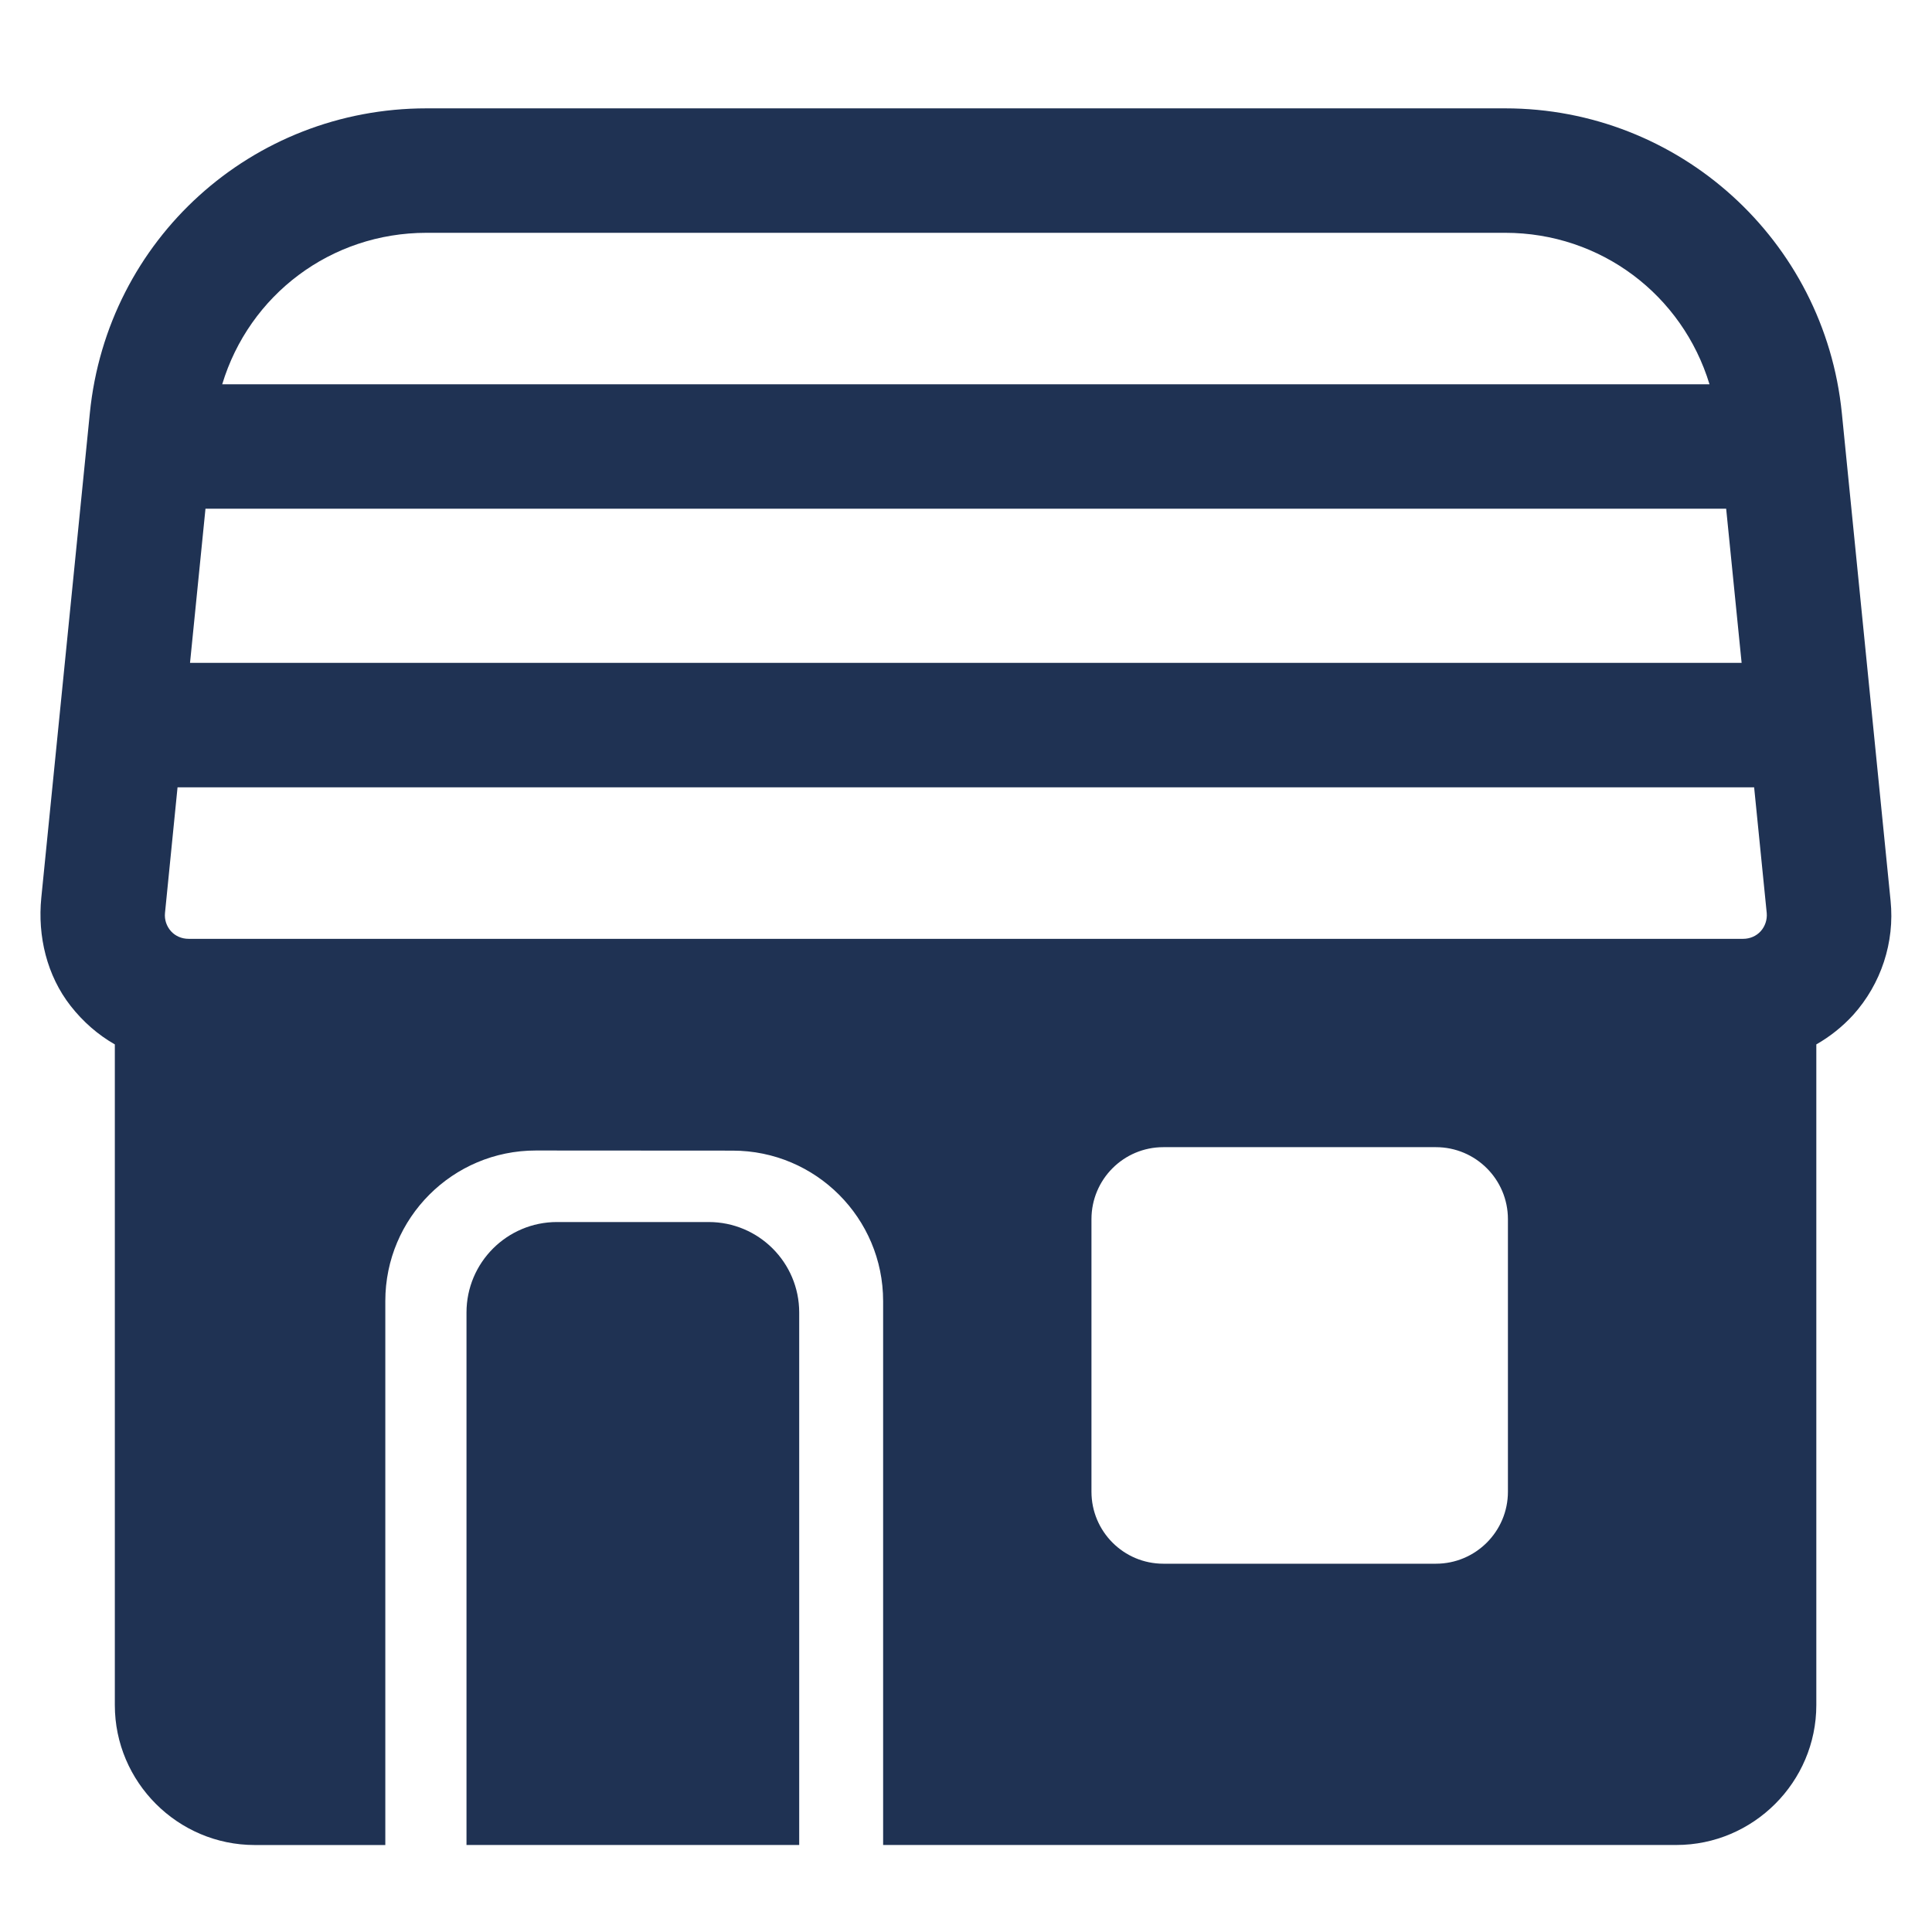 <?xml version="1.0" encoding="utf-8"?>
<!-- Generator: Adobe Illustrator 15.0.0, SVG Export Plug-In . SVG Version: 6.00 Build 0)  -->
<!DOCTYPE svg PUBLIC "-//W3C//DTD SVG 1.1//EN" "http://www.w3.org/Graphics/SVG/1.1/DTD/svg11.dtd">
<svg version="1.1" id="Layer_1" xmlns="http://www.w3.org/2000/svg" xmlns:xlink="http://www.w3.org/1999/xlink" x="0px" y="0px"
	 viewBox="0 0 48 48" enable-background="new 0 0 48 48" xml:space="preserve">
<g>
	<path fill="#1F3253" d="M11.59,32.609v13.229h8.266V32.609c0-1.241-1.007-2.248-2.249-2.248h-3.768
		C12.597,30.361,11.59,31.368,11.59,32.609z"/>
	<path fill="#1F3253" d="M46.971,22.379L45.76,10.263c-0.43-4.298-4.046-7.571-8.365-7.571H10.597c-4.339,0-7.935,3.256-8.365,7.573
		l-1.206,12.04c-0.095,0.954,0.138,1.932,0.729,2.687c0.31,0.395,0.679,0.717,1.098,0.956v16.415c0,1.912,1.563,3.476,3.476,3.476
		h3.244V32.324c0-2.066,1.676-3.741,3.741-3.74l4.89,0.003c2.064,0.001,3.737,1.675,3.737,3.739v13.512H41.65
		c1.91,0,3.476-1.564,3.476-3.476V25.948c0.336-0.192,0.647-0.438,0.915-0.731C46.736,24.445,47.076,23.41,46.971,22.379z
		 M10.597,5.784h26.797c2.379,0,4.404,1.545,5.078,3.763H5.521C6.191,7.33,8.217,5.784,10.597,5.784z M5.105,12.639h37.781
		l0.384,3.83H4.721L5.105,12.639z M37.464,37.061c0,0.987-0.802,1.789-1.789,1.789h-6.772c-0.987,0-1.786-0.802-1.786-1.789v-6.771
		c0-0.989,0.799-1.789,1.786-1.789h6.772c0.987,0,1.789,0.8,1.789,1.789V37.061z M43.745,23.135c-0.112,0.124-0.271,0.19-0.438,0.19
		H4.686c-0.168,0-0.326-0.066-0.437-0.188c-0.111-0.124-0.166-0.287-0.15-0.452l0.312-3.124h39.17l0.313,3.124
		C43.908,22.85,43.854,23.013,43.745,23.135z"/>
</g>
</svg>
